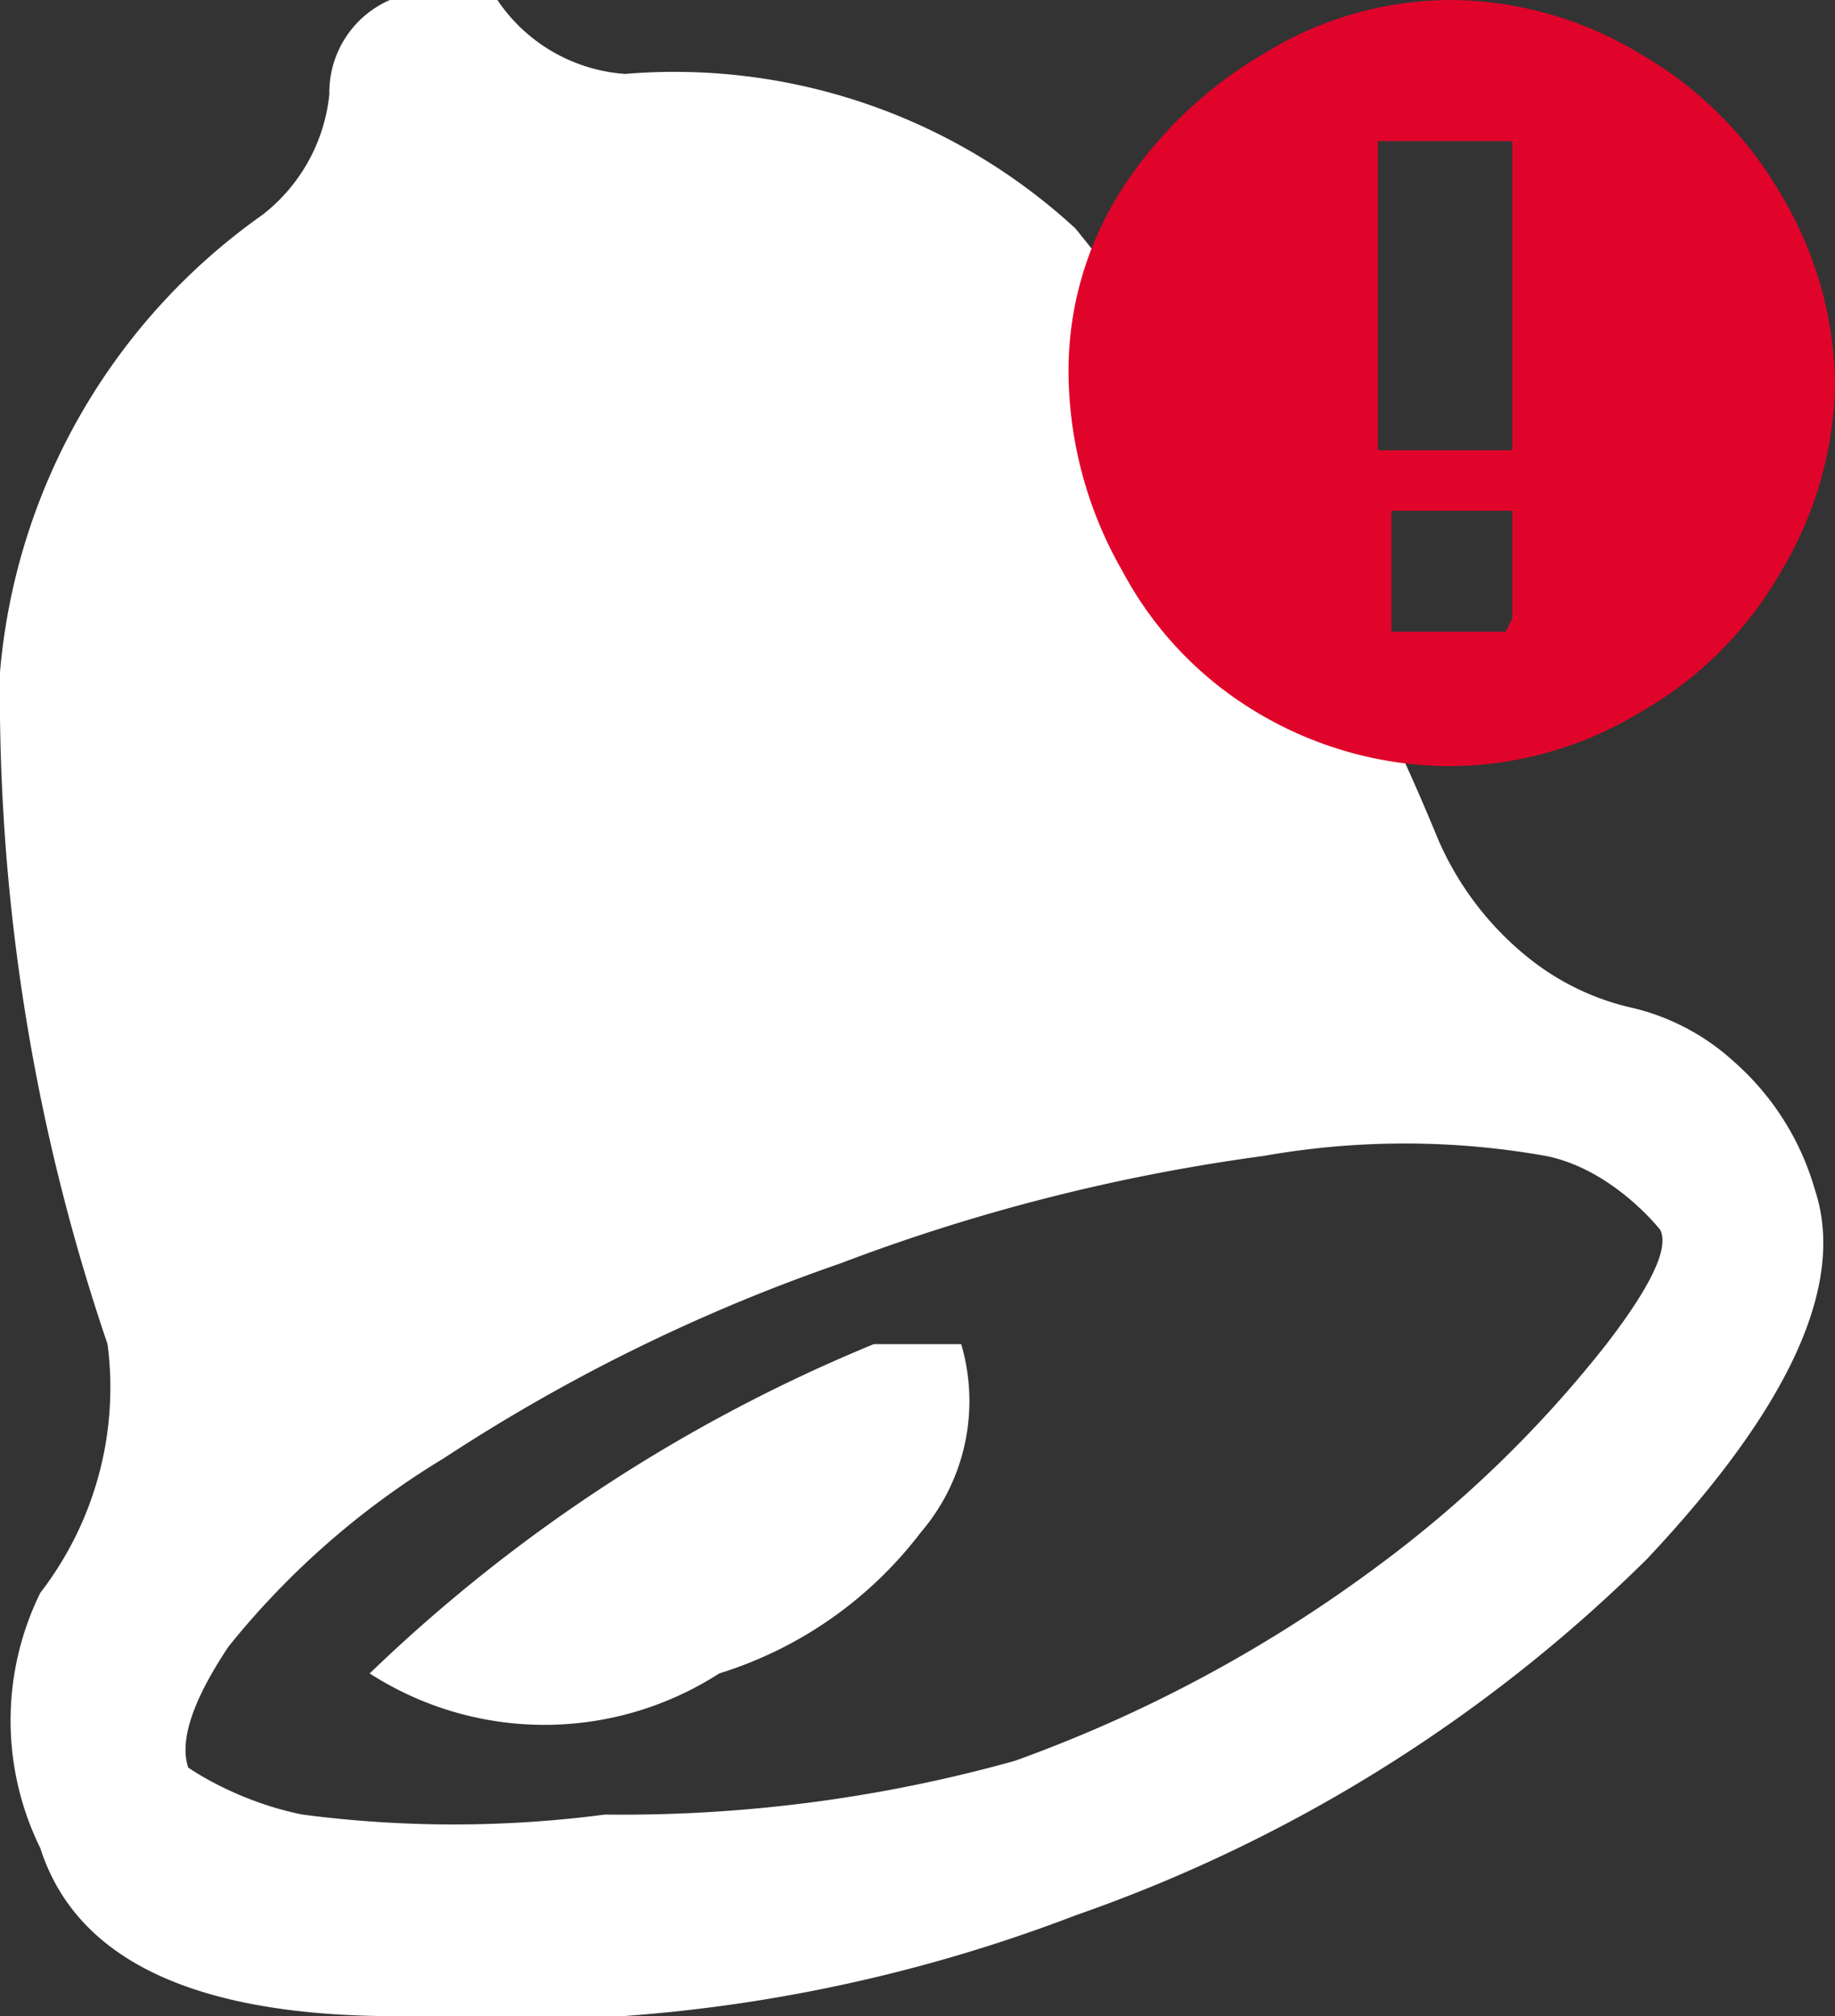 <svg xmlns="http://www.w3.org/2000/svg" viewBox="0 0 2.73 3">
  <rect x="0" y="0" width="2.73" height="3" fill="#333333" stroke="none"/>
  <defs>
    <style>
      .cls-1 {
        fill: #fff;
      }

      .cls-2 {
        fill: #e0042a;
      }
    </style>
  </defs>
  <title>Asset 7Bell Alert</title>
  <g id="Layer_2" data-name="Layer 2">
    <g id="Layer_1-2" data-name="Layer 1">
      <g>
        <path class="cls-1" d="M2.14,1.25a.46.46,0,0,0,.14.18.38.38,0,0,0,.15.07.34.34,0,0,1,.15.08.4.4,0,0,1,.12.19q.07.21-.25.55a2.27,2.27,0,0,1-.85.53A2.35,2.35,0,0,1,.59,3q-.45,0-.53-.25a.43.43,0,0,1,0-.38A.5.5,0,0,0,.16,2,3,3,0,0,1,0,1,.93.93,0,0,1,.39.32.26.26,0,0,0,.49.14.15.15,0,0,1,.58,0a.15.15,0,0,1,.16,0A.25.25,0,0,0,.93.11.88.88,0,0,1,1.6.34,3.65,3.65,0,0,1,2.14,1.25ZM1.51,2.62a2.09,2.09,0,0,0,.54-.29A1.77,1.77,0,0,0,2.39,2q.1-.13.08-.17s-.07-.09-.17-.11a1.2,1.2,0,0,0-.42,0,2.83,2.83,0,0,0-.63.16,2.66,2.66,0,0,0-.59.29,1.22,1.22,0,0,0-.32.28q-.08.12-.06.18s.07.05.17.07a1.73,1.73,0,0,0,.45,0A2.17,2.17,0,0,0,1.51,2.62ZM1.3,2l.07,0,.06,0h0a.3.3,0,0,1-.06.28.6.6,0,0,1-.3.21.48.48,0,0,1-.52,0A2.39,2.39,0,0,1,1.3,2Z"/>
        <path class="cls-2" d="M2.16,0a.55.55,0,0,1,.28.08.57.57,0,0,1,.21.21.56.56,0,0,1,.08.28.56.56,0,0,1-.08.28.56.56,0,0,1-.21.21.55.55,0,0,1-.28.08.56.56,0,0,1-.29-.08A.54.54,0,0,1,1.67.85.6.6,0,0,1,1.59.57.5.5,0,0,1,1.67.28.63.63,0,0,1,1.88.08.53.53,0,0,1,2.16,0Zm.09.67V.21H2.05V.67h.19Zm0,.25V.76H2.07V.94h.17Z"/>
      </g>
    </g>
  </g>
</svg>
